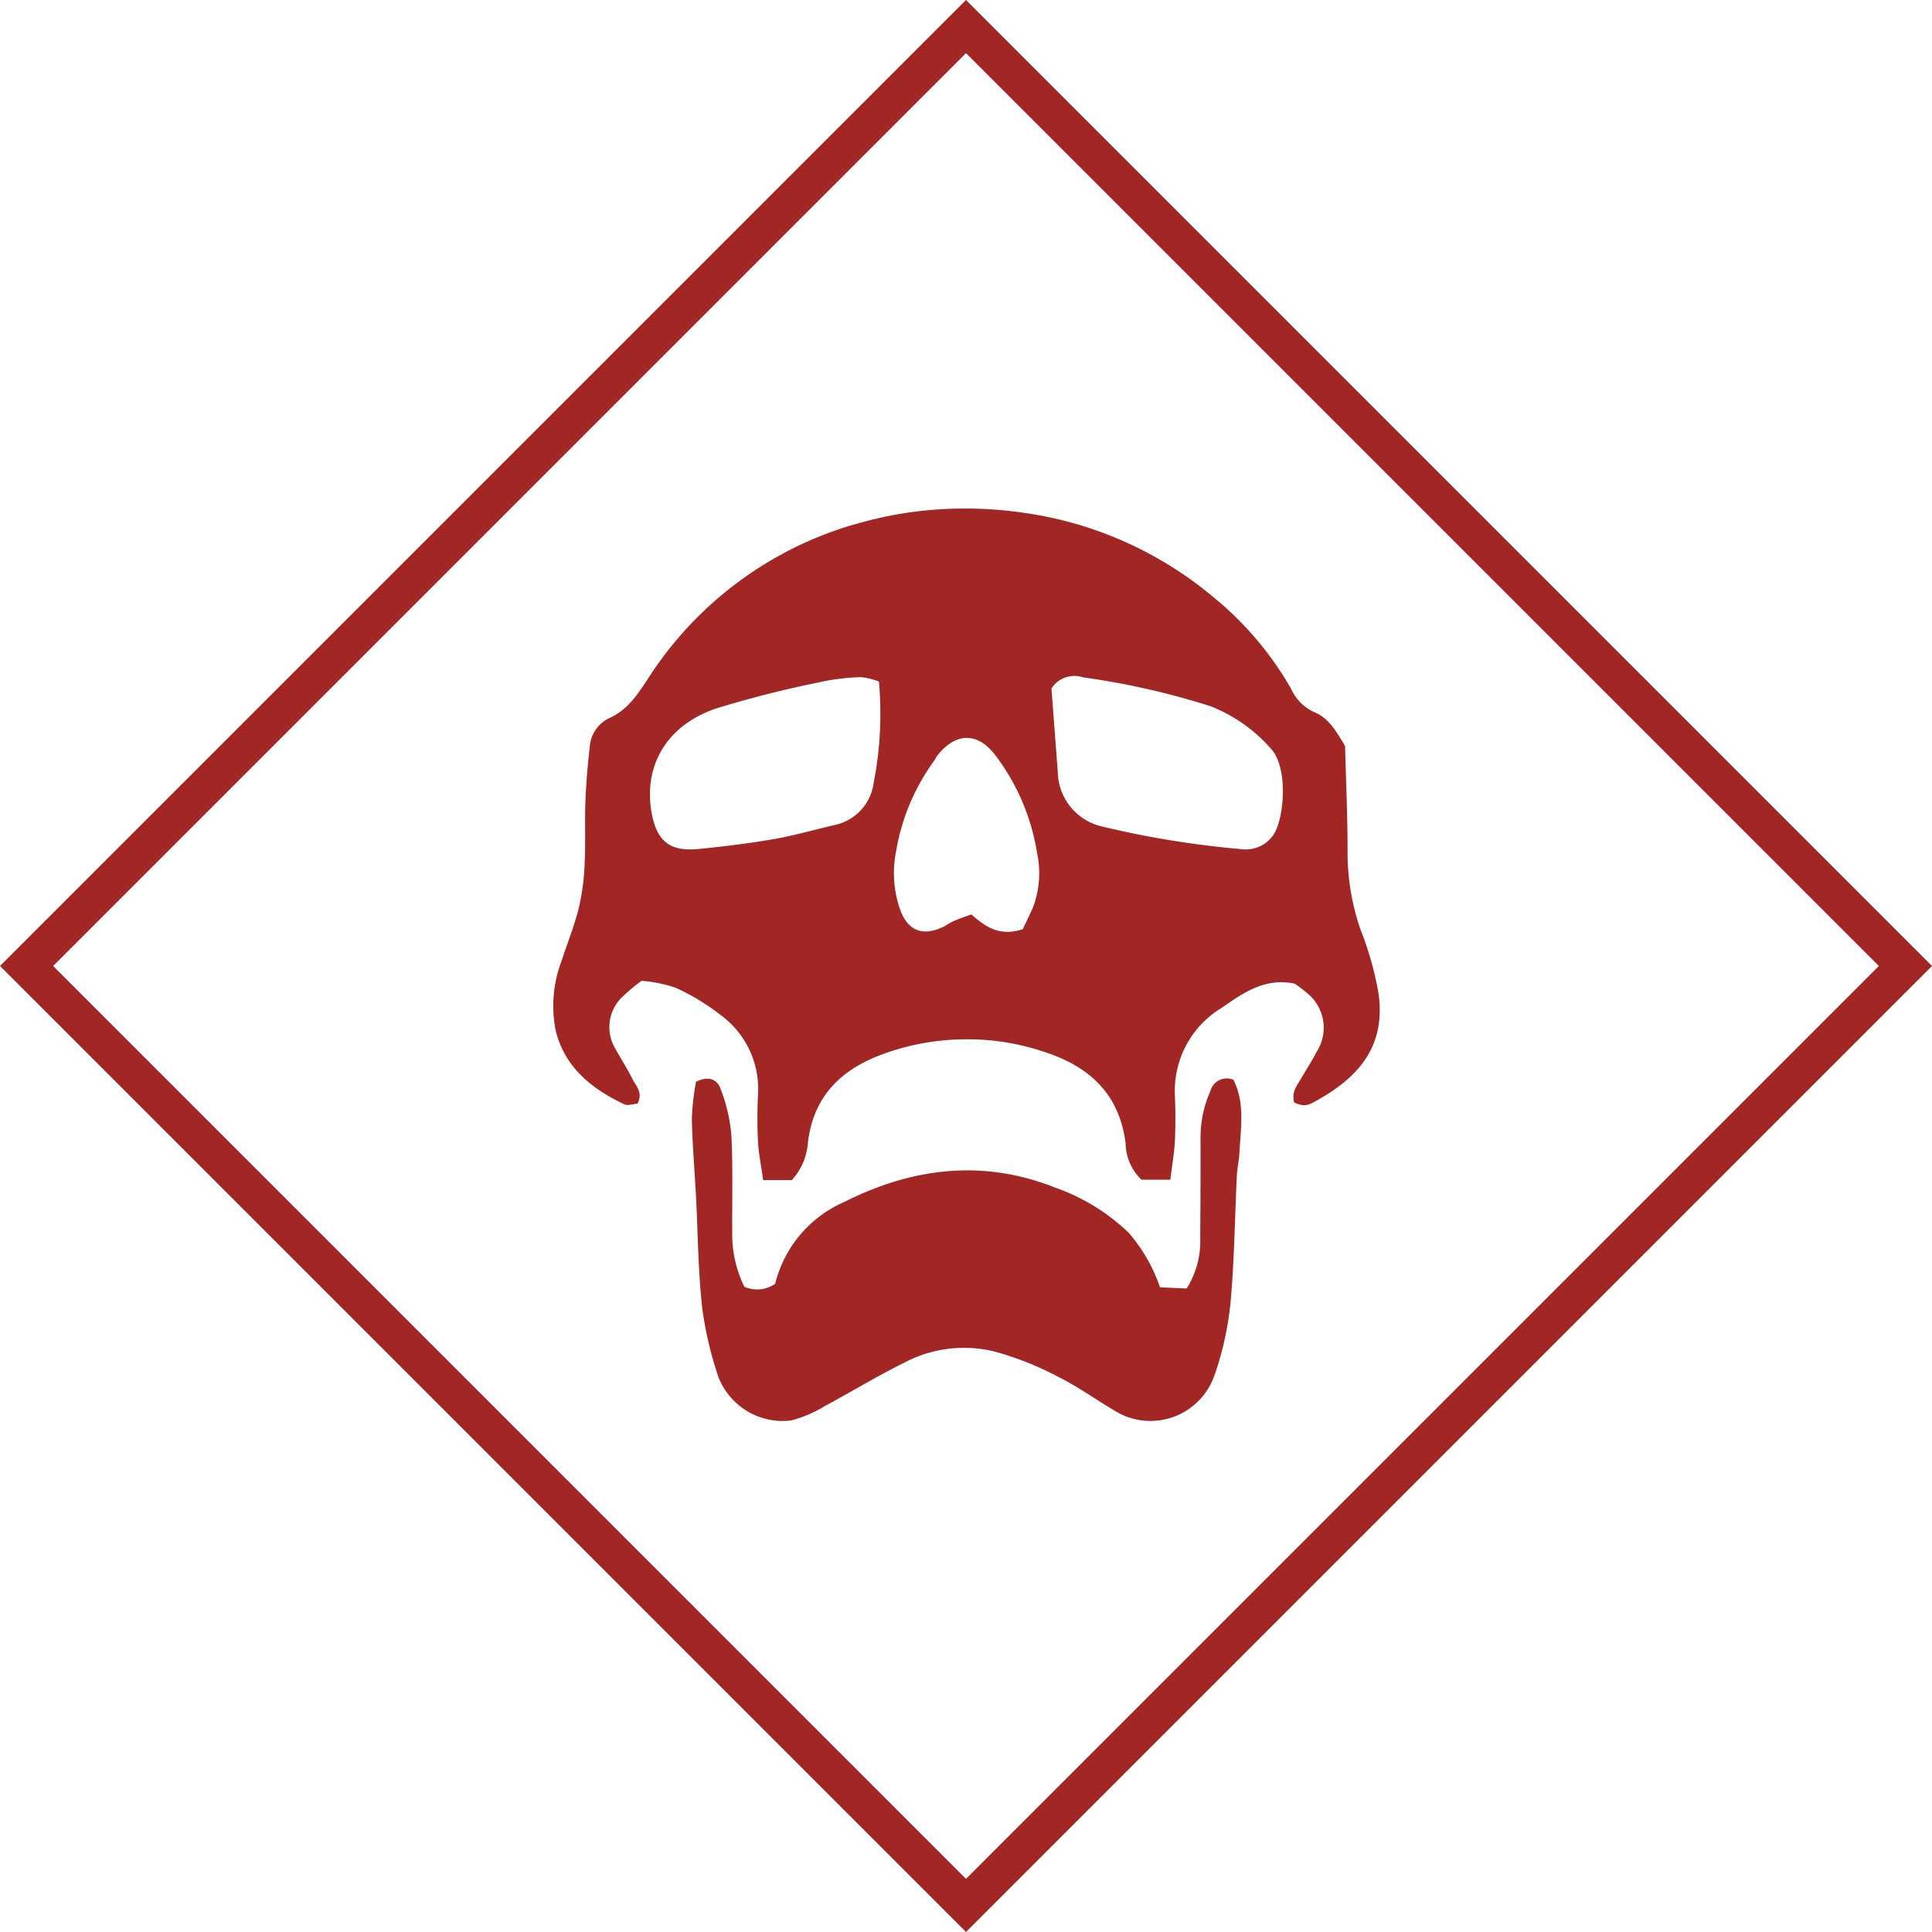 <svg xmlns="http://www.w3.org/2000/svg" viewBox="0 0 154.242 154.242">
  <title>patrol-minion</title>
  <g id="Layer_2" data-name="Layer 2">
    <g id="Layer_1-2" data-name="Layer 1">
      <path d="M77.121,154.242,0,77.121,77.121,0l77.121,77.121ZM4.242,77.121,77.121,150,150,77.121,77.121,4.242Z" style="fill: #a12624"/>
      <g>
        <path d="M107.384,59.582c.07,2.688.209,5.656.2,8.628a18.784,18.784,0,0,0,1.122,6.254l-.04-.13a26.023,26.023,0,0,1,1.371,4.868l.025.17c.584,4.319-1.751,6.793-5.287,8.678a1.511,1.511,0,0,1-.723.185H104.003a2.445,2.445,0,0,1-.698-.229l.015.005c-.234-.848.254-1.376.579-1.95.409-.708.848-1.376,1.222-2.1a3.552,3.552,0,0,0-.843-4.738,9.415,9.415,0,0,0-.888-.673l-.035-.02c-2.369-.499-4.1.738-5.82,1.93A7.738,7.738,0,0,0,93.799,87.441c.05,1.222.055,2.439,0,3.661-.055.992-.234,1.98-.364,3.082H91.131a4.11,4.11,0,0,1-1.267-2.888c-.494-4.03-2.992-6.214-6.593-7.351a19.125,19.125,0,0,0-6.089-.973,19.454,19.454,0,0,0-6.713,1.187l.135-.045c-3.341,1.182-5.651,3.317-6.099,7.072A4.994,4.994,0,0,1,63.212,94.219l.005-.005H60.928c-.145-1.042-.349-2.035-.409-3.002a37.008,37.008,0,0,1,0-3.865,7.312,7.312,0,0,0-3.002-6.324,17.725,17.725,0,0,0-3.511-2.135l-.11-.045a11.195,11.195,0,0,0-2.678-.539,15.083,15.083,0,0,0-1.521,1.272l.005-.005a3.333,3.333,0,0,0-.608,4.095c.439.813.978,1.626,1.391,2.464.279.564.878,1.087.409,1.985-.309,0-.758.19-1.057.045C47.248,86.938,45.098,85.222,44.37,82.304a10.107,10.107,0,0,1,.459-5.576c.454-1.406,1.017-2.783,1.372-4.209a18.249,18.249,0,0,0,.474-3.551v-.035c.085-1.626,0-3.252.06-4.883.055-1.476.18-2.957.349-4.429a2.749,2.749,0,0,1,1.501-2.264l.015-.005c1.601-.713,2.379-2.035,3.292-3.416A29.284,29.284,0,0,1,68.124,41.887l.204-.05a30.725,30.725,0,0,1,8.743-1.237,32.138,32.138,0,0,1,4.409.304l-.165-.02a30.047,30.047,0,0,1,15.515,6.753,26.312,26.312,0,0,1,6.194,7.262l.065.125a3.716,3.716,0,0,0,1.81,1.82c1.102.444,1.671,1.337,2.494,2.733ZM83.944,54.969c.16,2.065.324,4.344.504,6.623A4.552,4.552,0,0,0,87.949,65.976a75.186,75.186,0,0,0,11.102,1.81,2.626,2.626,0,0,0,.409.03,2.654,2.654,0,0,0,2.219-1.192l.005-.01c.833-1.222,1.222-5.421-.284-6.912a12.372,12.372,0,0,0-4.748-3.317A60.582,60.582,0,0,0,86.483,54.081a2.183,2.183,0,0,0-2.549.893Zm-13.78-.554a4.933,4.933,0,0,0-1.436-.354h-.02a17.793,17.793,0,0,0-3.312.409l.12-.02A84.905,84.905,0,0,0,57.147,56.57c-3.835,1.312-5.715,4.414-5.162,8.104.409,2.613,1.596,3.327,3.825,3.102,2-.199,4-.444,5.985-.788,1.646-.289,3.252-.758,4.883-1.132a3.968,3.968,0,0,0,3.077-3.391,28.289,28.289,0,0,0,.529-5.501c0-.893-.04-1.78-.12-2.653l.01.115ZM81.655,74.18c.254-.539.549-1.132.813-1.736a7.81,7.81,0,0,0,.319-4.399,17.453,17.453,0,0,0-3.337-7.77l.03.045c-1.426-1.905-3.197-1.86-4.673.03-.08.105-.12.244-.204.349a17.129,17.129,0,0,0-3.032,7.077l-.015.105a8.834,8.834,0,0,0,.349,4.858l-.02-.06c.608,1.626,1.775,2.08,3.371,1.342.304-.145.574-.359.883-.489.474-.204.963-.364,1.411-.529,1.167,1.037,2.279,1.775,4.11,1.177Z" style="fill: #a12624"/>
        <path d="M59.447,102.737a2.509,2.509,0,0,0,2.439-.244,9.658,9.658,0,0,1,5.501-6.528c5.446-2.738,11.102-3.466,16.957-1.112a16.051,16.051,0,0,1,5.785,3.586,13.128,13.128,0,0,1,2.479,4.334l2.13.095a7.07,7.07,0,0,0,1.087-3.79c0-.11,0-.219-.005-.329v.015q.035-3.96.025-7.925v-.03a9.03,9.03,0,0,1,.808-3.745l-.025.055a1.355,1.355,0,0,1,1.845-.913c.943,1.855.574,3.88.474,5.875-.035.603-.175,1.197-.204,1.795-.165,3.376-.195,6.758-.504,10.119a25.225,25.225,0,0,1-1.302,5.87l.055-.175a5.405,5.405,0,0,1-8.084,2.883c-1.511-.893-2.942-1.93-4.509-2.698a24.845,24.845,0,0,0-5.057-1.99l-.18-.04a10.061,10.061,0,0,0-2.194-.239,10.17,10.17,0,0,0-4.773,1.182l.055-.025c-2.169,1.057-4.234,2.334-6.369,3.471a9.957,9.957,0,0,1-2.678,1.157l-.07.015a5.502,5.502,0,0,1-5.79-3.506,28.843,28.843,0,0,1-1.287-5.521l-.015-.155c-.309-2.878-.324-5.795-.474-8.698-.11-2.085-.294-4.169-.334-6.259a20.247,20.247,0,0,1,.359-3.037l-.02.13c1.002-.489,1.696-.2,1.965.589a13.285,13.285,0,0,1,.848,3.641l.005.055c.135,2.703.045,5.416.07,8.134a9.424,9.424,0,0,0,1.002,4.02l-.025-.055Z" style="fill: #a12624"/>
      </g>
    </g>
  </g>
</svg>
